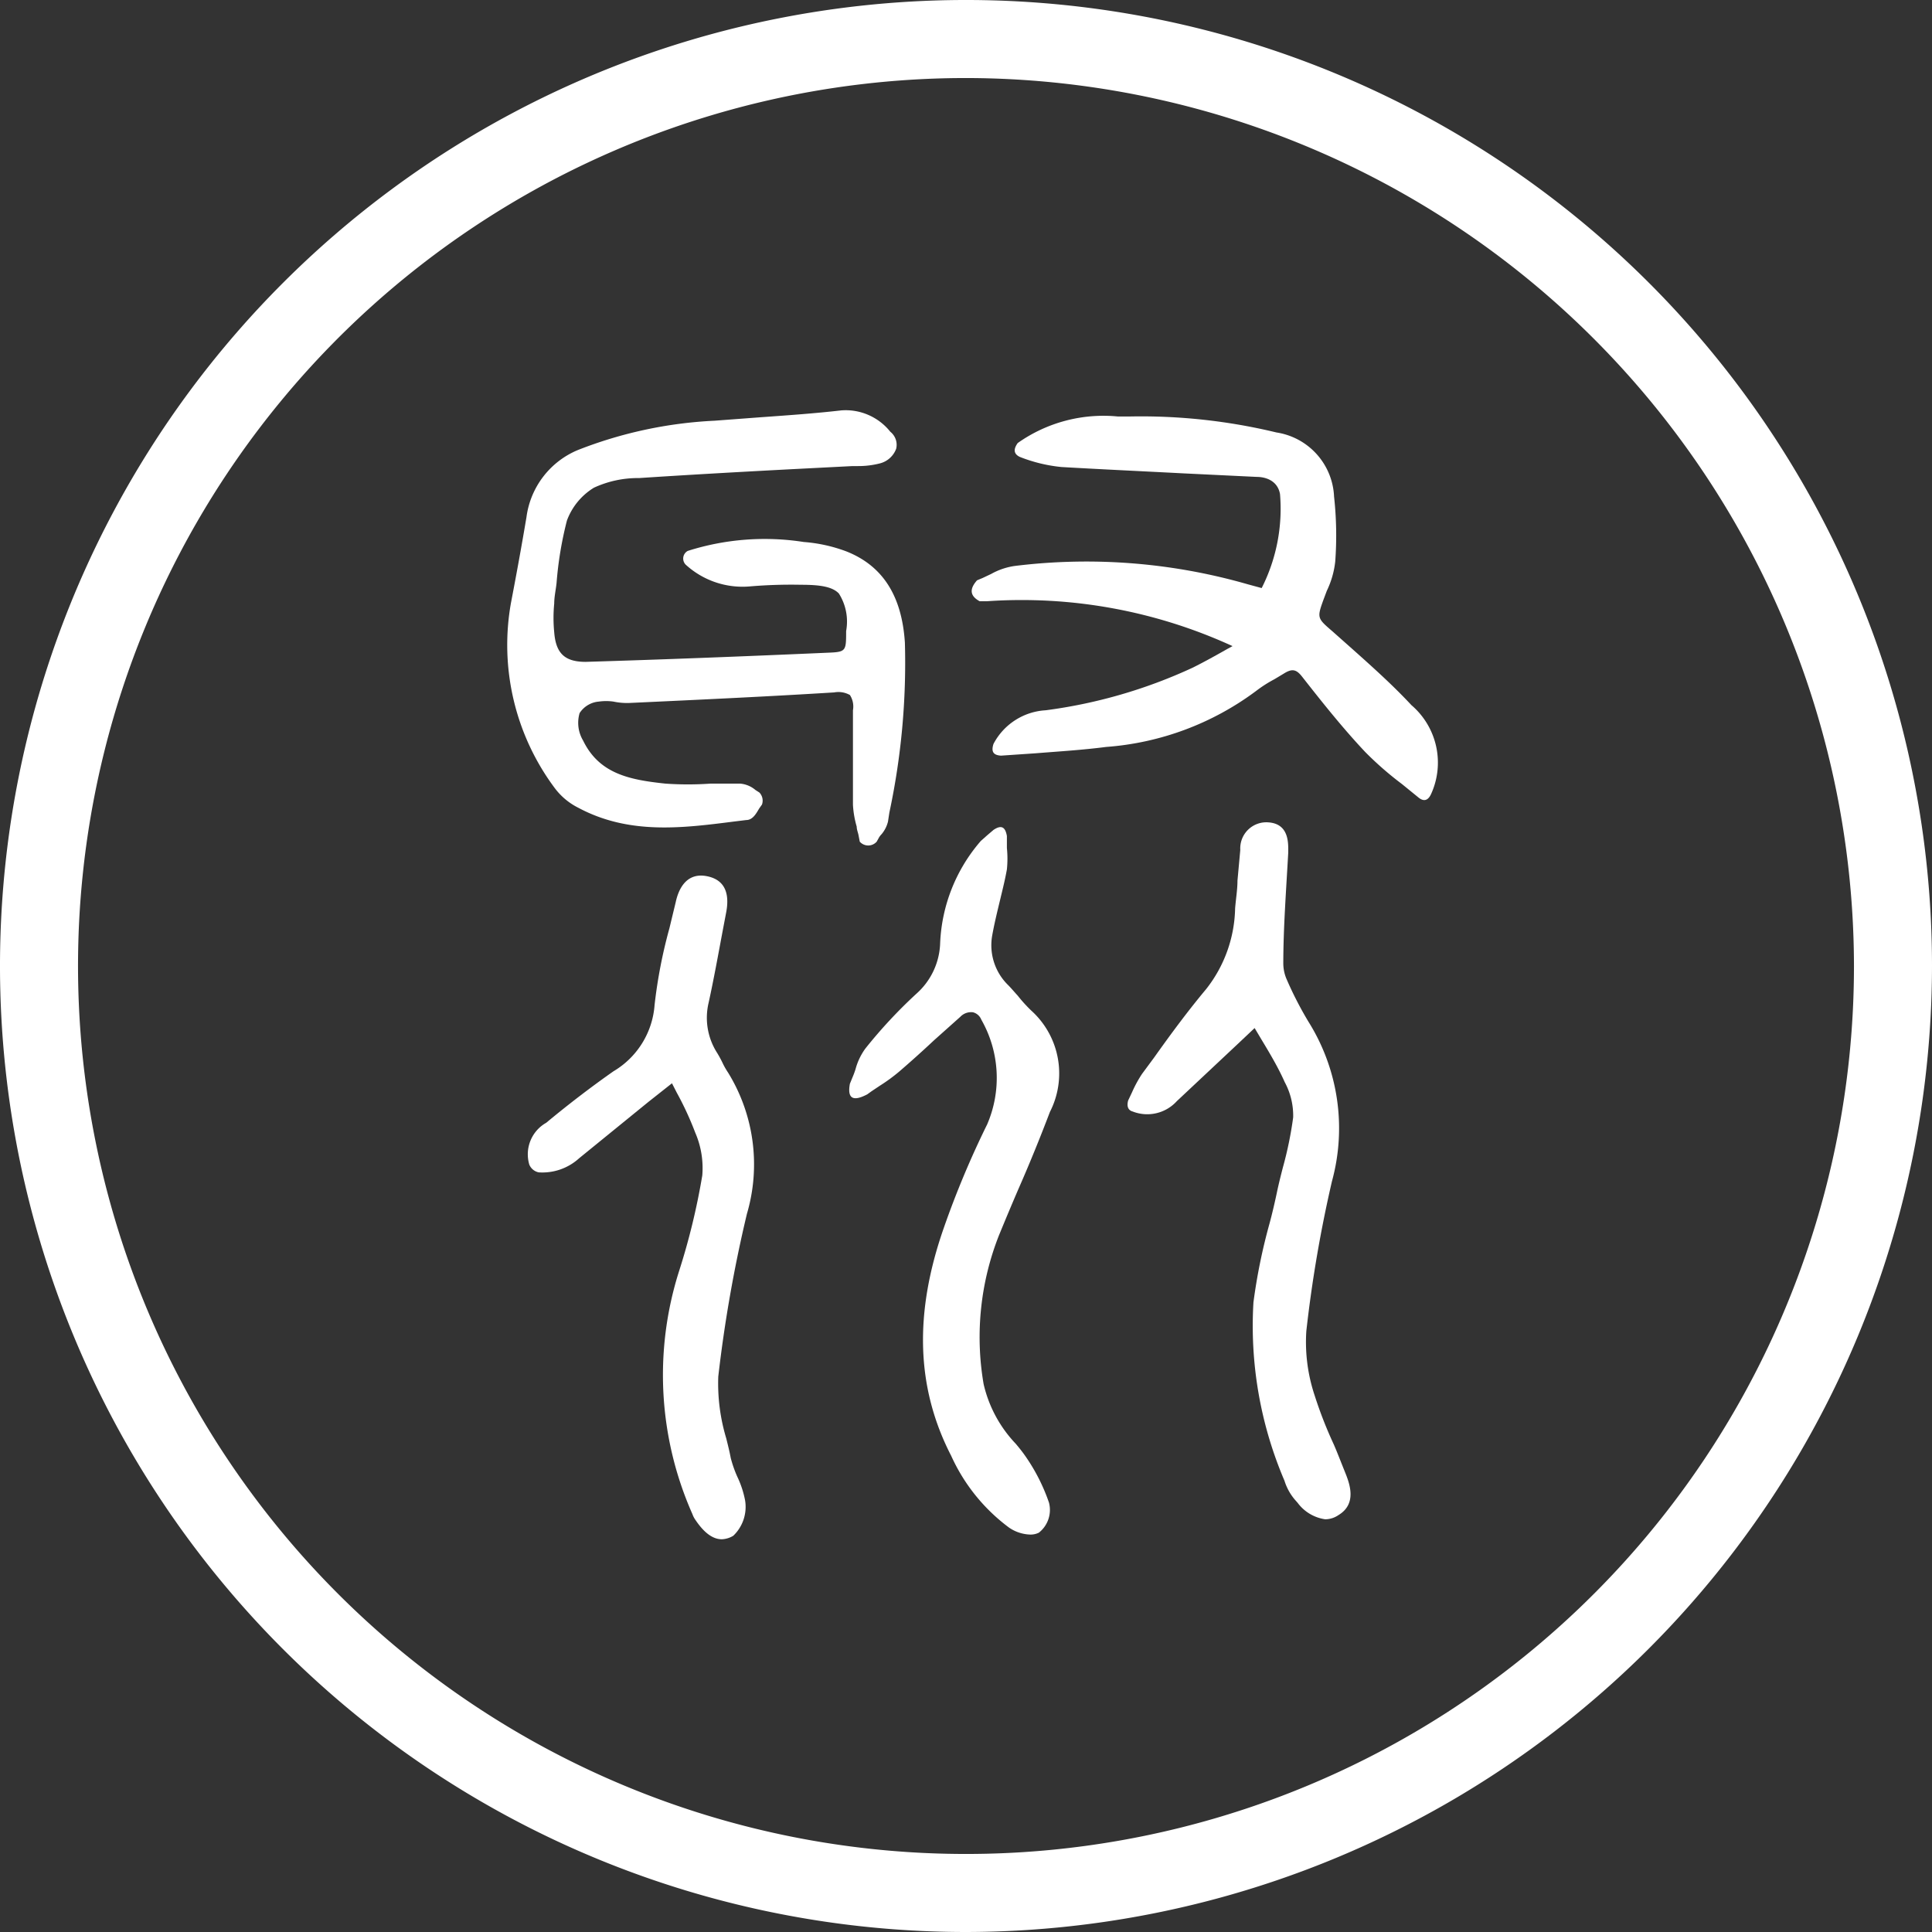 <svg id="圖層_1" data-name="圖層 1" xmlns="http://www.w3.org/2000/svg" viewBox="0 0 82.2 82.2"><rect x="0" y="0" width="82.2" height="82.2" fill="#333333" stroke="none"/><title>logo</title><path d="M36.29,30.22v1.29c0,.89,0,1.82,0,2.73a4.11,4.11,0,0,0,.16.93c0,.13.06.26.08.38l.05.26a.48.48,0,0,0,.72,0l.1-.18a.76.76,0,0,1,.11-.14,1.33,1.33,0,0,0,.27-.53l.06-.39a30.52,30.52,0,0,0,.66-7.23c-.13-2-.95-3.27-2.49-3.88a6.56,6.56,0,0,0-1.81-.4,10.8,10.8,0,0,0-4.94.38.37.37,0,0,0-.09.58,3.58,3.58,0,0,0,2.73.93,20.78,20.78,0,0,1,2.18-.07c.81,0,1.33.08,1.61.37A2.23,2.23,0,0,1,36,26.85c0,.85,0,.89-.77.92-3.64.16-7,.29-10.31.39-.88,0-1.27-.35-1.34-1.26a6.24,6.24,0,0,1,0-1.22c0-.29.07-.59.1-.88a15.43,15.43,0,0,1,.44-2.65,2.75,2.75,0,0,1,1.15-1.4,4.45,4.45,0,0,1,1.92-.41c2.12-.14,4.27-.26,6.35-.37l2.73-.14h.23a3.67,3.67,0,0,0,.92-.11,1,1,0,0,0,.71-.63.71.71,0,0,0-.25-.72,2.43,2.43,0,0,0-2.08-.91c-1.13.13-2.28.21-3.4.29l-2,.15a18.23,18.23,0,0,0-5.82,1.25A3.6,3.6,0,0,0,22.4,22c-.22,1.31-.44,2.5-.66,3.65a10.18,10.18,0,0,0,1.87,7.89,2.84,2.84,0,0,0,1,.83c2.17,1.16,4.45.86,6.65.58l.49-.06c.28,0,.43-.29.55-.49l.12-.17a.5.5,0,0,0-.11-.51l-.17-.11a1.15,1.15,0,0,0-.65-.27c-.42,0-.85,0-1.26,0a13.67,13.67,0,0,1-1.92,0c-1.51-.16-2.81-.41-3.5-1.83a1.47,1.47,0,0,1-.15-1.17,1.08,1.08,0,0,1,.82-.49,2.23,2.23,0,0,1,.62,0,2.81,2.81,0,0,0,.65.06c3.24-.15,6-.28,8.74-.45a1,1,0,0,1,.67.11A.9.9,0,0,1,36.29,30.22Z" style="fill:#fff"/><path d="M60.05,30c-.93-1-2-1.93-3.36-3.14-.64-.55-.66-.57-.39-1.32l.15-.4a3.83,3.83,0,0,0,.36-1.25,15.14,15.14,0,0,0-.05-2.76,2.89,2.89,0,0,0-2.45-2.73,24.56,24.56,0,0,0-6.24-.68h-.51a6.32,6.32,0,0,0-4.26,1.13c-.2.28-.16.47.09.59a6.56,6.56,0,0,0,1.77.43c1.73.1,3.46.18,5.19.27l3.11.15c.41,0,.9.17,1,.73a7.46,7.46,0,0,1-.78,4h0l-.59-.16a24.84,24.84,0,0,0-9.92-.78,2.89,2.89,0,0,0-1,.34l-.36.17-.24.1c-.31.35-.33.65.11.89l.32,0a21.5,21.5,0,0,1,10.44,1.91l-.22.12c-.51.29-1,.56-1.46.79a21.48,21.48,0,0,1-6.27,1.82,2.68,2.68,0,0,0-2.22,1.43c-.11.34,0,.48.32.5l1.47-.1c1-.08,2-.14,3-.27a12.16,12.16,0,0,0,6.38-2.38,5.48,5.48,0,0,1,.78-.5l.4-.24c.35-.22.53-.19.78.13.84,1.07,1.72,2.18,2.69,3.21a14.2,14.2,0,0,0,1.56,1.36l.7.57c.22.18.4.14.53-.13A3.22,3.22,0,0,0,60.05,30Z" style="fill:#fff"/><path d="M43.36,50.52c.44-1,.9-2.13,1.31-3.21A3.6,3.6,0,0,0,43.88,43a6.07,6.07,0,0,1-.58-.64c-.14-.15-.27-.31-.41-.45a2.37,2.37,0,0,1-.68-2.08c.09-.51.21-1,.34-1.54s.21-.86.29-1.3a4.52,4.52,0,0,0,0-.91c0-.15,0-.32,0-.51-.06-.34-.2-.51-.57-.26l-.27.23-.27.24A7.08,7.08,0,0,0,40,40.13a3,3,0,0,1-1,2.14,20.72,20.72,0,0,0-2.18,2.34,2.65,2.65,0,0,0-.42.88,3.62,3.62,0,0,1-.13.35l-.11.27c-.12.65.15.76.74.45l.18-.13.36-.24a7.45,7.45,0,0,0,.82-.6c.5-.43,1-.88,1.48-1.33l1.12-1a.63.63,0,0,1,.54-.19.52.52,0,0,1,.35.31,5,5,0,0,1,.25,4.46,39,39,0,0,0-1.84,4.39c-1.28,3.65-1.18,6.82.31,9.71A7.81,7.81,0,0,0,42.94,65a1.68,1.68,0,0,0,.88.29.79.79,0,0,0,.38-.08,1.23,1.23,0,0,0,.43-1.28,8,8,0,0,0-1.07-2.07c-.11-.15-.23-.3-.35-.44a5.45,5.45,0,0,1-1.36-2.53,11.8,11.8,0,0,1,.66-6.35C42.79,51.86,43.07,51.19,43.36,50.52Z" style="fill:#fff"/><path d="M56.75,61.46a17.9,17.9,0,0,1-.82-2.1,7.17,7.17,0,0,1-.35-2.73,55.72,55.72,0,0,1,1.09-6.37,8.54,8.54,0,0,0-1-6.79,15.36,15.36,0,0,1-.93-1.81,1.7,1.7,0,0,1-.14-.66c0-1.5.12-3.09.21-4.72,0-.36.06-1.22-.83-1.29a1.11,1.11,0,0,0-1.21,1.17l-.12,1.31c0,.39-.07.79-.1,1.18a5.73,5.73,0,0,1-1.23,3.43C50.55,43,49.81,44,49.1,45l-.51.69a5.19,5.19,0,0,0-.42.77l-.17.36c-.07.25,0,.42.19.47a1.7,1.7,0,0,0,1.88-.44l2.6-2.44.71-.67.28.47c.38.63.73,1.22,1,1.83a3,3,0,0,1,.36,1.5,15.93,15.93,0,0,1-.44,2.14c-.08.31-.16.63-.23.95-.1.48-.22,1-.34,1.44a24.39,24.39,0,0,0-.68,3.34A16.75,16.75,0,0,0,54.65,63a2.29,2.29,0,0,0,.49.86l.07.08a1.77,1.77,0,0,0,1.17.7,1,1,0,0,0,.57-.18c.81-.49.46-1.37.27-1.84S56.91,61.83,56.75,61.46Z" style="fill:#fff"/><path d="M30.76,45.26a4.76,4.76,0,0,0-.24-.45,2.77,2.77,0,0,1-.37-2.15c.22-1,.41-2.06.6-3.07l.15-.79c.16-.87-.12-1.38-.82-1.52-1-.2-1.26.78-1.33,1.1l-.27,1.12a21.09,21.09,0,0,0-.63,3.26,3.58,3.58,0,0,1-1.75,2.82c-.94.66-1.91,1.4-2.86,2.19a1.54,1.54,0,0,0-.72,1.78.55.55,0,0,0,.4.33,2.32,2.32,0,0,0,1.72-.6l2.95-2.4,1-.79.21.41a13.35,13.35,0,0,1,.78,1.69,3.79,3.79,0,0,1,.3,1.82,28.94,28.94,0,0,1-1,4.11,14.59,14.59,0,0,0,.58,10.3,1,1,0,0,0,.13.25c.37.55.74.82,1.12.82a1,1,0,0,0,.49-.15,1.7,1.7,0,0,0,.5-1.51,4.14,4.14,0,0,0-.33-1,5.08,5.08,0,0,1-.28-.8c-.05-.27-.12-.55-.19-.83a8.1,8.1,0,0,1-.34-2.63,58.35,58.35,0,0,1,1.22-6.93,7.45,7.45,0,0,0-.8-6A3.35,3.35,0,0,1,30.76,45.26Z" style="fill:#fff"/><path d="M41.1,82.2A41.1,41.1,0,1,1,82.2,41.1,41.15,41.15,0,0,1,41.1,82.2Zm0-78.88A37.78,37.78,0,1,0,78.88,41.1,37.83,37.83,0,0,0,41.1,3.32Z" style="fill:#fff"/></svg>